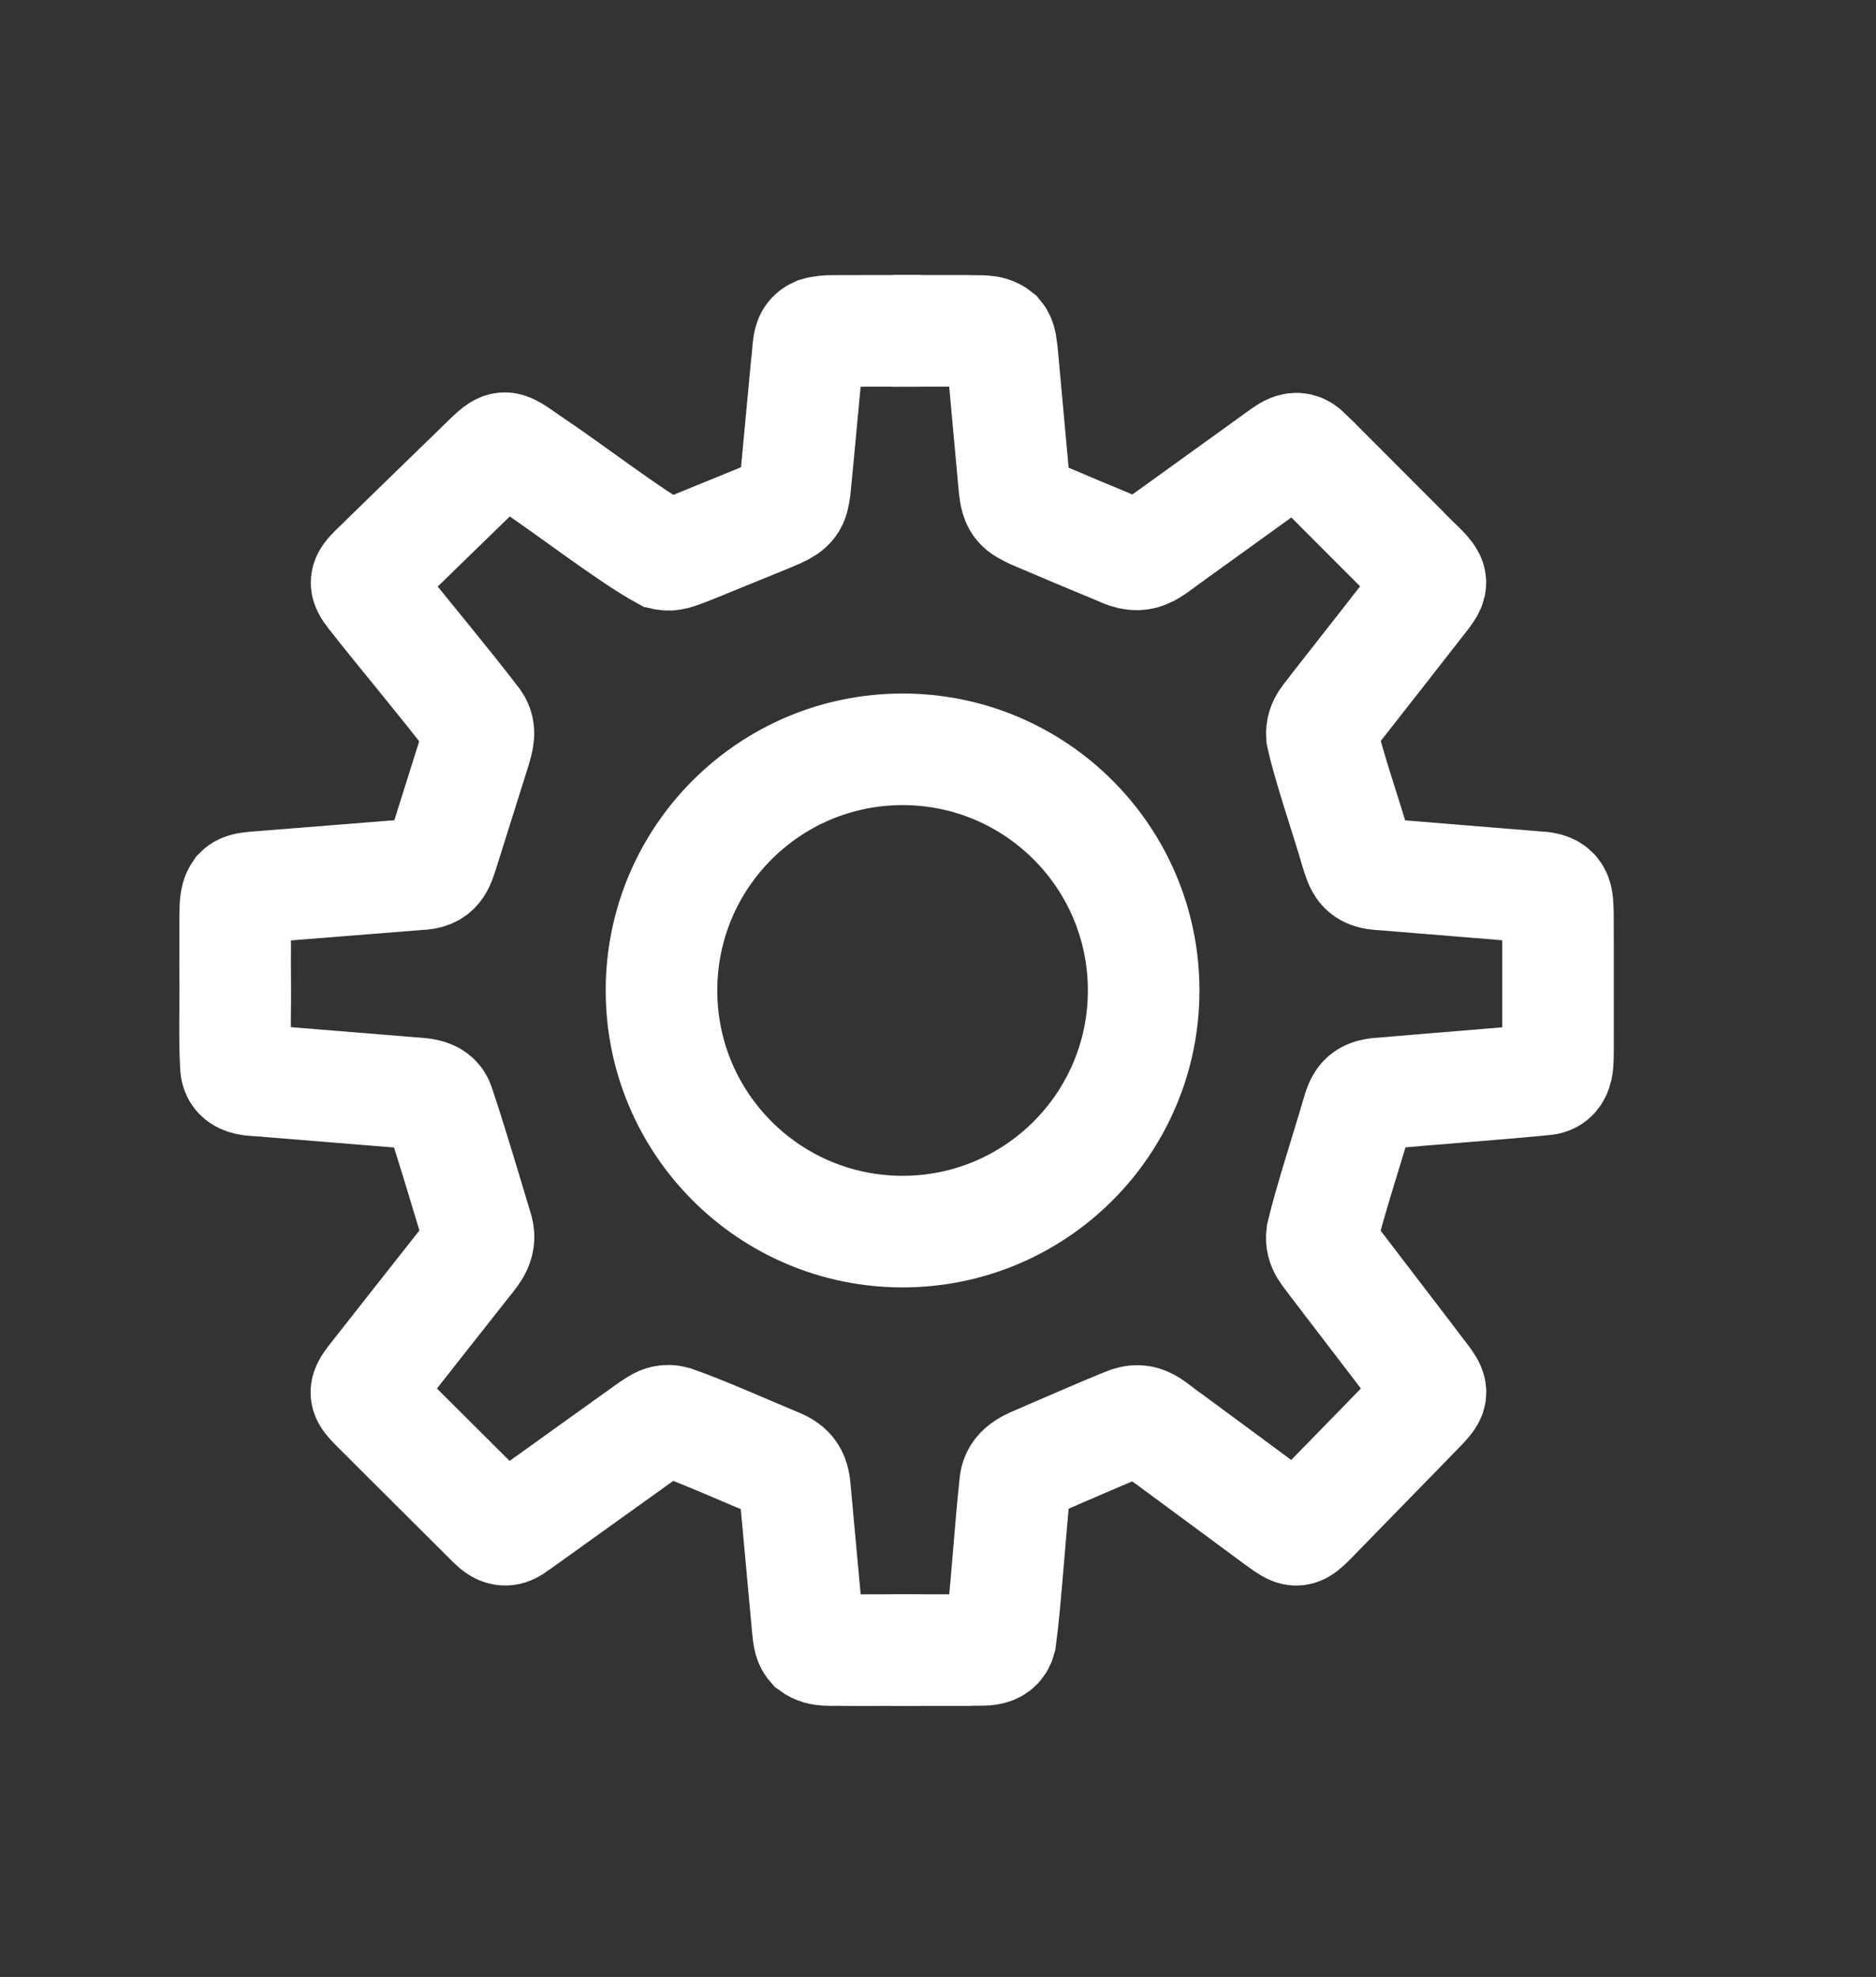 <?xml version="1.0" encoding="UTF-8"?>
<svg xmlns="http://www.w3.org/2000/svg" viewBox="0 0 470.78 496">
  <rect x="0" y="0" width="470.78" height="496" fill="#333333" stroke="none"/>
  <defs>
    <style>
      .cls-1 {
        fill: none;
        stroke: #fff;
        stroke-miterlimit: 10;
        stroke-width: 28px;
      }
    </style>
  </defs>
  <g id="Layer_2" data-name="Layer 2">
    <g>
      <path class="cls-1" d="M224,414c5.12-.04,13.09.03,18.75,0,3.58-.27,7.39.78,8.33-2.82,1.23-8.81,2.52-28.67,3.62-38.43.1-3.59,2.85-4.96,5.86-6.19,6.13-2.65,16.09-6.99,21.95-9.37,4.74-2.04,6.39.88,10.95,3.94,6.6,4.87,14.37,10.61,21.17,15.62,2.81,2.07,5.4,4.03,8.13,5.95,2.62,1.81,3.39,1.41,6.09-1.3,5.39-5.5,10.94-11.22,16.4-16.81,2.97-3.07,5.52-5.64,8.12-8.33,2.63-2.74,4.54-4.52,5.26-5.77.3-.53.41-1.01.32-1.53-.19-1-.83-1.8-1.48-2.74-4.24-5.62-16.57-21.67-22.36-29.26-1.86-2.63-3.74-4.14-3.36-7.18,1.87-7.99,6.62-22.55,8.83-30.28,1.06-3.67,1.93-5.02,6.47-5.21,10.67-.96,30.66-2.46,40.33-3.44,4.17-.18,3.49-4.9,3.6-7.94-.02-6.5.03-11.96,0-17.67-.02-4.66.03-10.8-.02-15.72-.13-4.32.17-6.85-5.54-6.97-12.16-1.02-26.66-2.16-38.38-3.14-5.15-.15-5.55-2.14-6.8-6.11-2.34-8.18-6.85-21.11-8.51-28.8-.2-2.98,1.75-4.44,3.58-7.02,5.84-7.47,17.88-22.77,22.1-28.23.95-1.37,2.14-2.68,1.19-4.26-.58-1.34-4.21-4.4-6.5-6.89-6.32-6.31-13.57-13.61-19.96-19.99-1.48-1.5-2.8-2.83-4.24-4.18-2.65-2.94-4.86-.54-7.93,1.59-8.51,6.12-18.01,12.98-26.41,19.03-5.37,3.79-6.88,6.09-12.61,3.33-5.5-2.26-15.49-6.46-21.39-8.99-1.37-.64-2.95-1.36-3.74-2.39-1.01-1.3-1.1-3.13-1.31-4.81-.7-7.48-2.26-24.93-3-32.84-.23-1.63-.2-3.38-1.22-4.59-2.02-1.62-4.3-1.08-7.55-1.25-5.67-.04-13.65.03-18.75,0"/>
      <path class="cls-1" d="M231,414c-5.19-.05-13.28.04-19.09,0-3.4-.15-5.83.43-7.99-1.15-1.06-1.19-1.02-2.95-1.24-4.56-.75-8.04-2.39-26.24-3.12-33.99-.24-3.93-1.07-5.66-4.85-7.15-7.56-3.12-18.23-7.92-25.65-10.5-1.55-.41-2.88-.14-4.22.72-1.56.95-3.81,2.65-6.78,4.76-7.53,5.37-16.38,11.76-24.04,17.23-1.65,1.2-3.16,2.27-4.74,3.36-3.26,2.64-4.94-.06-7.76-2.77-7.28-7.23-15.46-15.42-22.67-22.58-2.26-2.39-5.94-5.67-6.56-6.9-.96-1.59.32-2.93,1.27-4.28,4.44-5.7,17.17-21.8,23.1-29.33,2.42-2.98,4.32-5.13,3-8.83-2.49-8.25-6.57-22.04-9.47-30.59-.96-3.44-5.13-2.98-8.49-3.36-10.13-.84-23.29-1.88-33.88-2.75-3.56-.52-8.58.47-8.63-4.06-.4-7.04-.08-14.99-.17-21.85-.05-4.46.03-9.71,0-15.06.12-2.17-.23-4.73,1.04-6.53,1.08-1.11,2.81-1.06,4.36-1.25,9.54-.77,29.79-2.35,40.6-3.23,4.57-.11,5.05-2.35,6.2-5.87,1.99-6.29,6.07-19.24,7.96-25.3.7-2.41,1.57-4.78.01-6.99-7.5-9.85-17.76-21.98-25.71-32.1-2.13-2.75-1.99-3.52.55-6.06,2.59-2.55,5.17-5.05,7.88-7.68,5.9-5.77,13.2-12.81,18.82-18.3,2.83-2.71,4.32-4.38,5.63-4.57,1.36-.23,2.98,1.1,6.24,3.34,10.85,7.24,25.44,18.59,33.97,23.23,1.93.44,3.23-.26,5.42-1.03,3.34-1.29,8.44-3.45,12.27-4.98,3.64-1.51,7.26-2.9,10.77-4.43,3.35-1.49,4.05-2.52,4.45-5.96.76-7.39,1.42-15.07,2.14-22.53.28-3.02.55-5.88.78-8.29.66-4.7-.03-7.14,2.68-8.34,1.17-.36,2.61-.45,3.92-.46,6.54,0,15.24-.06,22.03-.03"/>
    </g>
  </g>
  <g id="Layer_3" data-name="Layer 3">
    <circle class="cls-1" cx="226.5" cy="248.5" r="60.5"/>
  </g>
</svg>